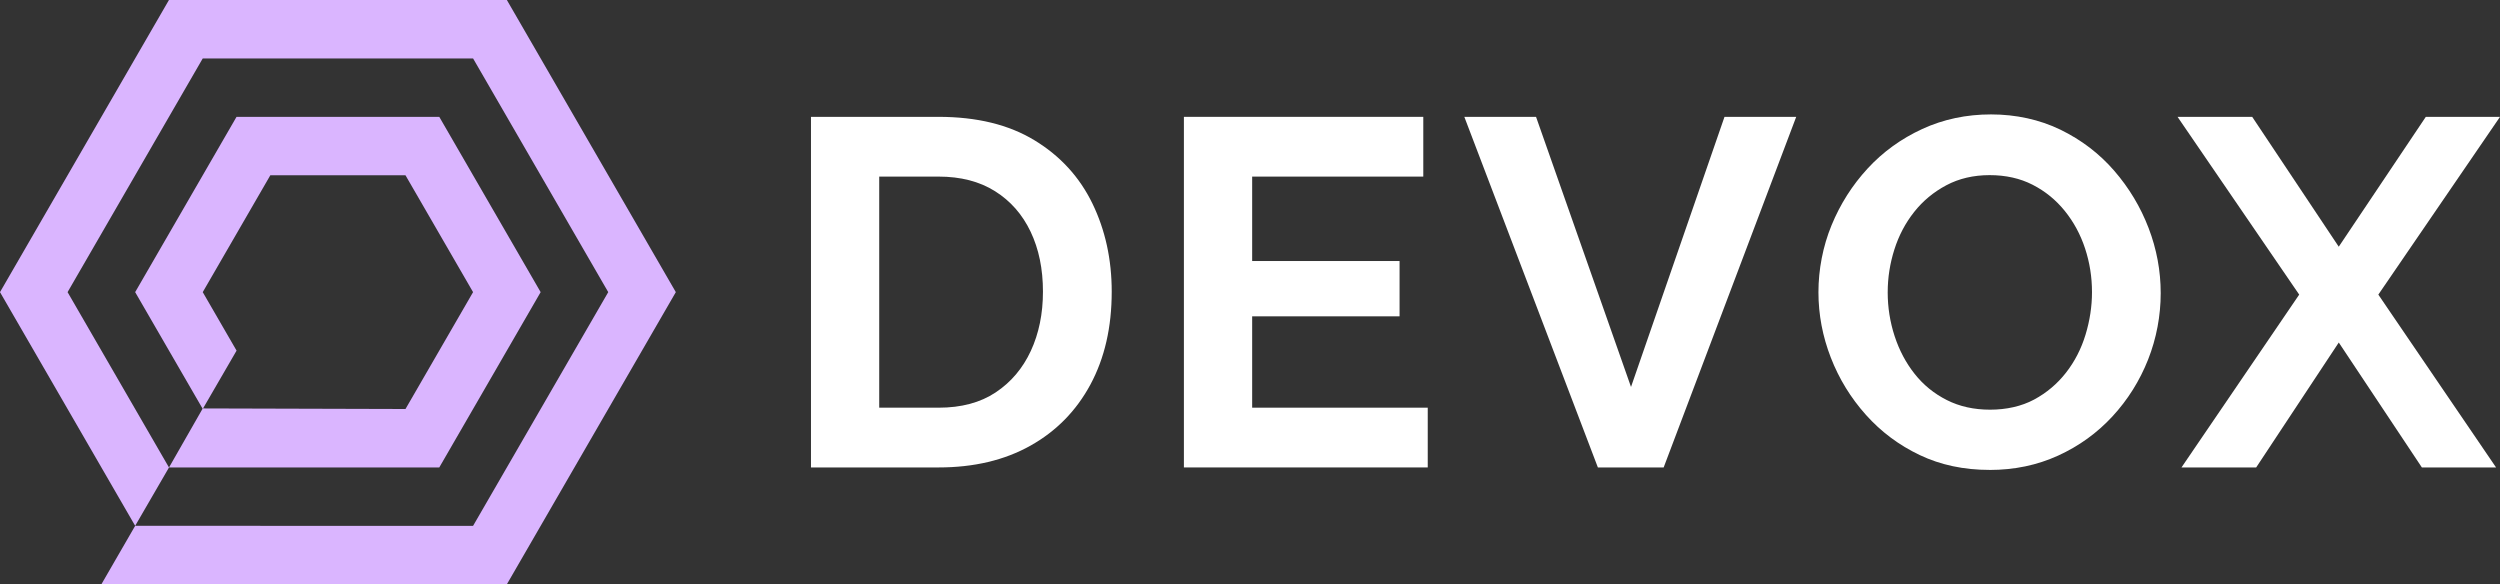 <svg width="522" height="122" viewBox="0 0 522 122" fill="none" xmlns="http://www.w3.org/2000/svg">
<rect x="0" y="0" width="522" height="122" fill="#333333" stroke="none"/>
<g clip-path="url(#clip0_8_6968)">
<path d="M42.333 85.385L49.396 73.211L42.333 60.998L56.444 36.6H84.666L98.777 60.998L84.666 85.4L42.333 85.279L35.285 97.613L91.722 97.602L112.888 60.998L91.722 24.398H49.388L28.222 60.998L42.333 85.385Z" fill="#DAB5FF"/>
<path d="M35.285 97.613L14.111 60.998L42.333 12.201H98.778L127 60.998L98.778 109.799L28.222 109.791L21.167 122H105.833L141.111 60.998L105.833 0H35.278L0 60.998L28.222 109.791L35.285 97.613Z" fill="#DAB5FF"/>
<path d="M169.333 97.602V24.398H195.979C203.964 24.398 210.643 26.03 216.013 29.298C221.383 32.561 225.413 36.964 228.098 42.497C230.783 48.03 232.127 54.166 232.127 60.9C232.127 68.323 230.646 74.784 227.686 80.282C224.727 85.78 220.544 90.041 215.139 93.066C209.734 96.091 203.349 97.602 195.979 97.602H169.333ZM217.769 60.896C217.769 56.154 216.907 51.978 215.186 48.37C213.465 44.762 210.984 41.945 207.75 39.914C204.513 37.887 200.589 36.873 195.976 36.873H183.581V85.126H195.976C200.726 85.126 204.701 84.062 207.903 81.929C211.106 79.801 213.548 76.913 215.237 73.27C216.923 69.626 217.769 65.502 217.769 60.896Z" fill="white"/>
<path d="M298.112 85.126V97.602H247.199V24.398H297.183V36.873H261.451V54.502H292.229V66.05H261.451V85.123H298.112V85.126Z" fill="white"/>
<path d="M320.725 24.398L340.555 80.795L360.076 24.398H375.049L347.372 97.602H333.637L305.752 24.398H320.725Z" fill="white"/>
<path d="M415.426 98.118C410.056 98.118 405.204 97.089 400.864 95.027C396.525 92.965 392.774 90.167 389.607 86.625C386.44 83.088 383.994 79.1 382.273 74.667C380.552 70.233 379.69 65.682 379.69 61.006C379.69 56.33 380.603 51.47 382.426 47.036C384.249 42.602 386.765 38.65 389.964 35.179C393.166 31.708 396.968 28.961 401.374 26.93C405.78 24.903 410.566 23.89 415.728 23.89C420.89 23.89 425.865 24.958 430.239 27.087C434.609 29.22 438.345 32.072 441.445 35.645C444.542 39.221 446.937 43.205 448.623 47.603C450.308 52.002 451.155 56.541 451.155 61.213C451.155 65.886 450.277 70.648 448.521 75.082C446.765 79.515 444.287 83.467 441.085 86.938C437.882 90.409 434.096 93.141 429.726 95.136C425.351 97.132 420.585 98.126 415.422 98.126L415.426 98.118ZM394.15 61.002C394.15 64.164 394.632 67.224 395.596 70.178C396.561 73.133 397.952 75.762 399.779 78.067C401.601 80.372 403.84 82.192 406.493 83.53C409.143 84.872 412.157 85.541 415.532 85.541C418.907 85.541 422.106 84.837 424.724 83.428C427.338 82.019 429.561 80.145 431.384 77.809C433.206 75.473 434.566 72.828 435.464 69.869C436.358 66.915 436.808 63.96 436.808 61.002C436.808 57.84 436.326 54.8 435.362 51.877C434.398 48.957 432.987 46.343 431.129 44.042C429.271 41.742 427.033 39.918 424.414 38.58C421.796 37.237 418.801 36.568 415.43 36.568C412.059 36.568 409.045 37.273 406.395 38.681C403.745 40.09 401.507 41.945 399.681 44.25C397.854 46.555 396.478 49.165 395.549 52.084C394.62 55.007 394.154 57.977 394.154 61.002H394.15Z" fill="white"/>
<path d="M470.259 24.398L488.333 51.513L506.509 24.398H522L496.596 61.515L521.177 97.602H505.686L488.337 71.517L471.09 97.602H455.494L480.074 61.515L454.67 24.398H470.267H470.259Z" fill="white"/>
</g>
<defs>
<clipPath id="clip0_8_6968">
<rect width="522" height="122" fill="white"/>
</clipPath>
</defs>
</svg>
